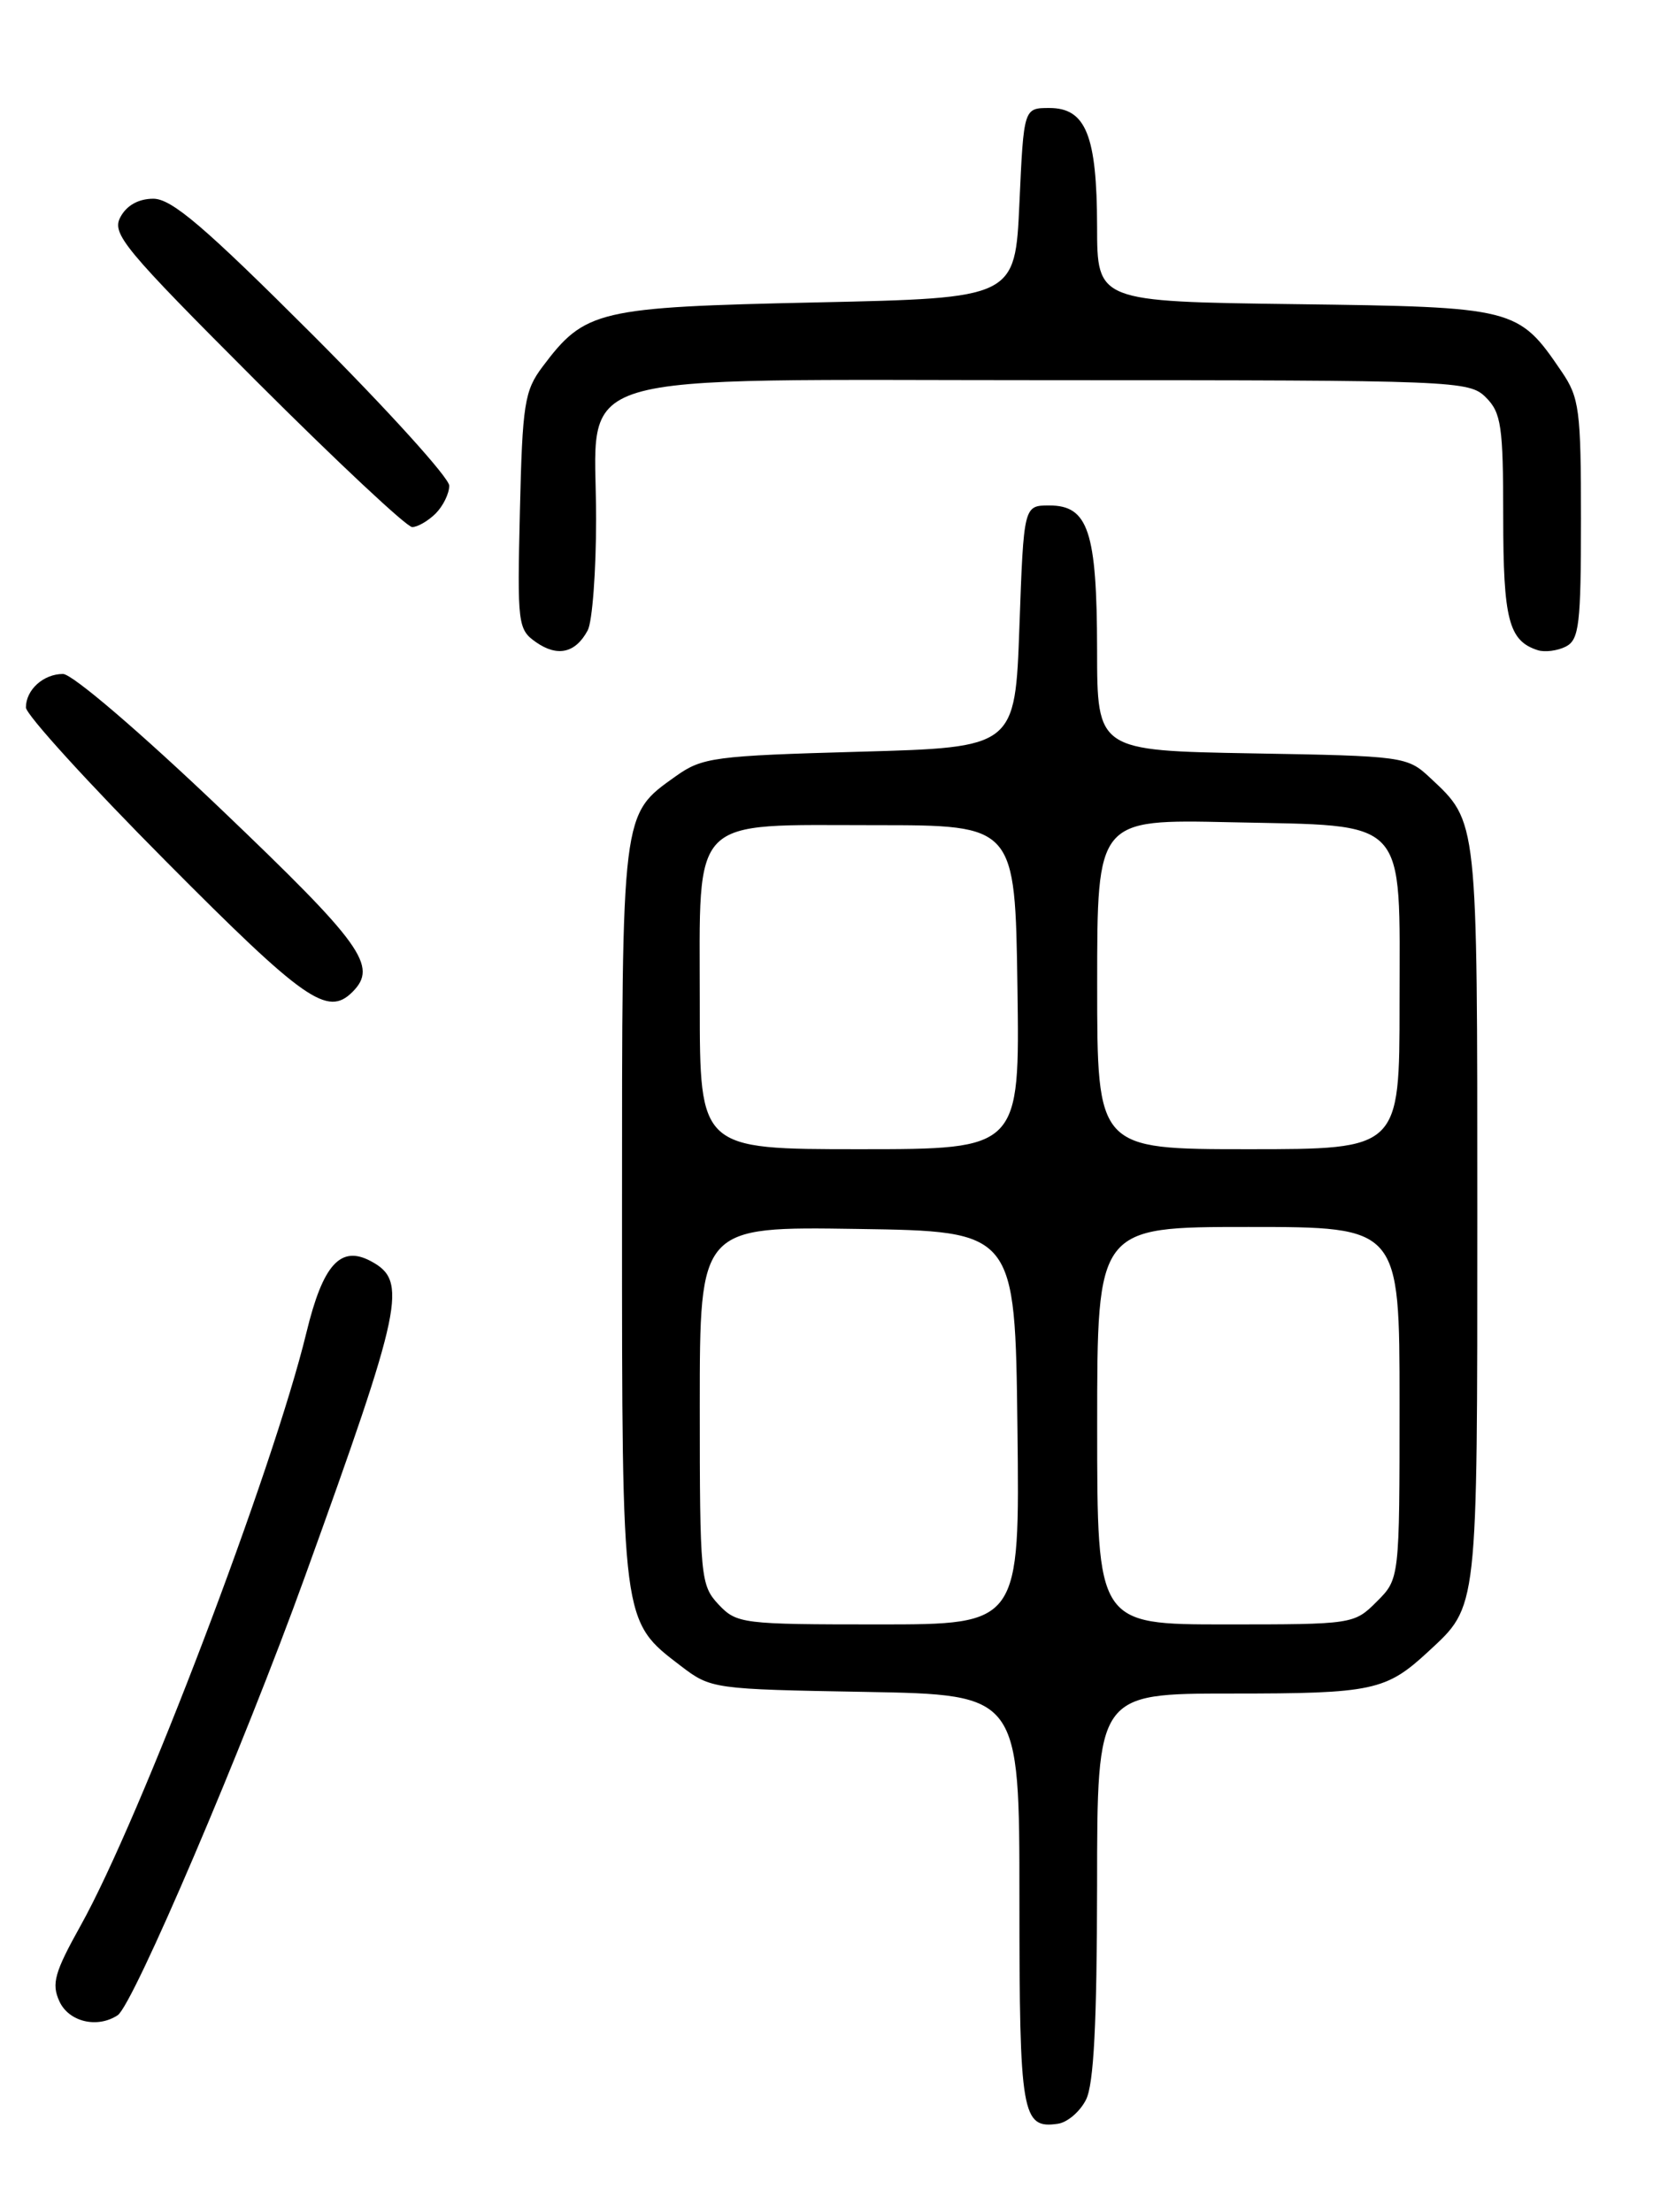 <?xml version="1.0" encoding="UTF-8" standalone="no"?>
<!DOCTYPE svg PUBLIC "-//W3C//DTD SVG 1.1//EN" "http://www.w3.org/Graphics/SVG/1.1/DTD/svg11.dtd" >
<svg xmlns="http://www.w3.org/2000/svg" xmlns:xlink="http://www.w3.org/1999/xlink" version="1.1" viewBox="0 0 194 256">
 <g >
 <path fill="currentColor"
d=" M 125.71 243.00 C 126.61 241.22 126.97 234.13 126.99 218.25 C 127.00 196.00 127.00 196.00 142.57 196.00 C 158.91 196.00 160.43 195.68 165.34 191.13 C 171.10 185.79 171.00 186.73 171.00 140.50 C 171.00 94.46 171.08 95.20 165.52 90.00 C 162.90 87.55 162.46 87.49 144.92 87.19 C 127.00 86.87 127.00 86.87 126.99 75.19 C 126.97 61.52 125.97 58.50 121.47 58.50 C 118.50 58.50 118.50 58.50 118.00 72.50 C 117.50 86.50 117.50 86.50 99.50 87.00 C 82.68 87.47 81.29 87.65 78.23 89.83 C 71.91 94.34 72.00 93.58 72.00 140.55 C 72.00 188.05 71.94 187.56 78.81 192.81 C 82.29 195.47 82.57 195.50 100.17 195.81 C 118.00 196.13 118.00 196.13 118.00 219.86 C 118.00 244.80 118.28 246.40 122.46 245.79 C 123.56 245.63 125.02 244.38 125.71 243.00 Z  M 13.62 233.23 C 15.41 232.06 28.21 202.09 35.29 182.48 C 46.65 151.03 47.23 148.26 42.93 145.96 C 39.42 144.08 37.38 146.34 35.47 154.22 C 31.62 170.10 16.25 210.47 9.33 222.86 C 6.32 228.26 5.94 229.58 6.87 231.61 C 7.95 233.99 11.25 234.79 13.62 233.23 Z  M 40.80 114.80 C 43.78 111.82 41.96 109.29 25.59 93.66 C 16.25 84.75 8.37 78.00 7.29 78.00 C 5.03 78.00 3.00 79.83 3.00 81.88 C 3.00 82.70 10.29 90.71 19.21 99.68 C 35.27 115.85 37.91 117.69 40.80 114.80 Z  M 68.03 72.95 C 68.56 71.95 69.00 66.13 69.00 60.02 C 69.00 42.51 64.06 44.00 121.95 44.00 C 168.67 44.00 170.06 44.06 172.00 46.00 C 173.77 47.77 174.00 49.33 174.00 59.81 C 174.00 71.72 174.64 74.17 178.00 75.25 C 178.82 75.51 180.29 75.32 181.25 74.83 C 182.79 74.04 183.00 72.26 183.00 60.11 C 183.00 47.43 182.82 46.02 180.75 42.99 C 175.73 35.61 175.42 35.53 149.93 35.20 C 127.00 34.90 127.00 34.90 126.99 26.20 C 126.97 15.68 125.69 12.50 121.47 12.50 C 118.50 12.50 118.50 12.50 118.00 23.50 C 117.50 34.50 117.50 34.50 94.50 35.00 C 69.15 35.55 67.72 35.89 62.80 42.44 C 60.71 45.22 60.47 46.74 60.18 59.14 C 59.87 72.22 59.94 72.85 62.04 74.32 C 64.53 76.06 66.62 75.59 68.03 72.95 Z  M 50.43 59.43 C 51.29 58.56 52.00 57.12 52.00 56.21 C 52.00 55.31 44.90 47.47 36.22 38.78 C 23.69 26.26 19.88 23.00 17.75 23.00 C 16.04 23.00 14.66 23.77 13.94 25.12 C 12.90 27.05 14.30 28.73 29.68 44.12 C 38.97 53.40 47.08 61.00 47.71 61.00 C 48.34 61.00 49.56 60.29 50.43 59.43 Z  M 83.17 185.69 C 81.09 183.46 81.00 182.55 81.00 162.66 C 81.00 141.95 81.00 141.95 99.25 142.23 C 117.50 142.50 117.50 142.50 117.77 165.25 C 118.04 188.00 118.04 188.00 101.69 188.00 C 85.90 188.00 85.28 187.92 83.17 185.69 Z  M 127.00 165.00 C 127.00 142.00 127.00 142.00 144.50 142.00 C 162.00 142.00 162.00 142.00 162.00 162.36 C 162.00 182.73 162.00 182.73 159.36 185.36 C 156.75 187.98 156.59 188.00 141.86 188.00 C 127.00 188.00 127.00 188.00 127.00 165.00 Z  M 81.00 116.15 C 81.00 94.14 79.66 95.50 101.35 95.50 C 117.50 95.50 117.50 95.50 117.77 114.25 C 118.04 133.00 118.04 133.00 99.52 133.00 C 81.00 133.00 81.00 133.00 81.00 116.15 Z  M 127.00 113.91 C 127.00 94.82 127.00 94.82 142.40 95.16 C 163.23 95.62 162.00 94.31 162.00 116.15 C 162.00 133.00 162.00 133.00 144.50 133.00 C 127.00 133.00 127.00 133.00 127.00 113.91 Z "/>
</g>
</svg>